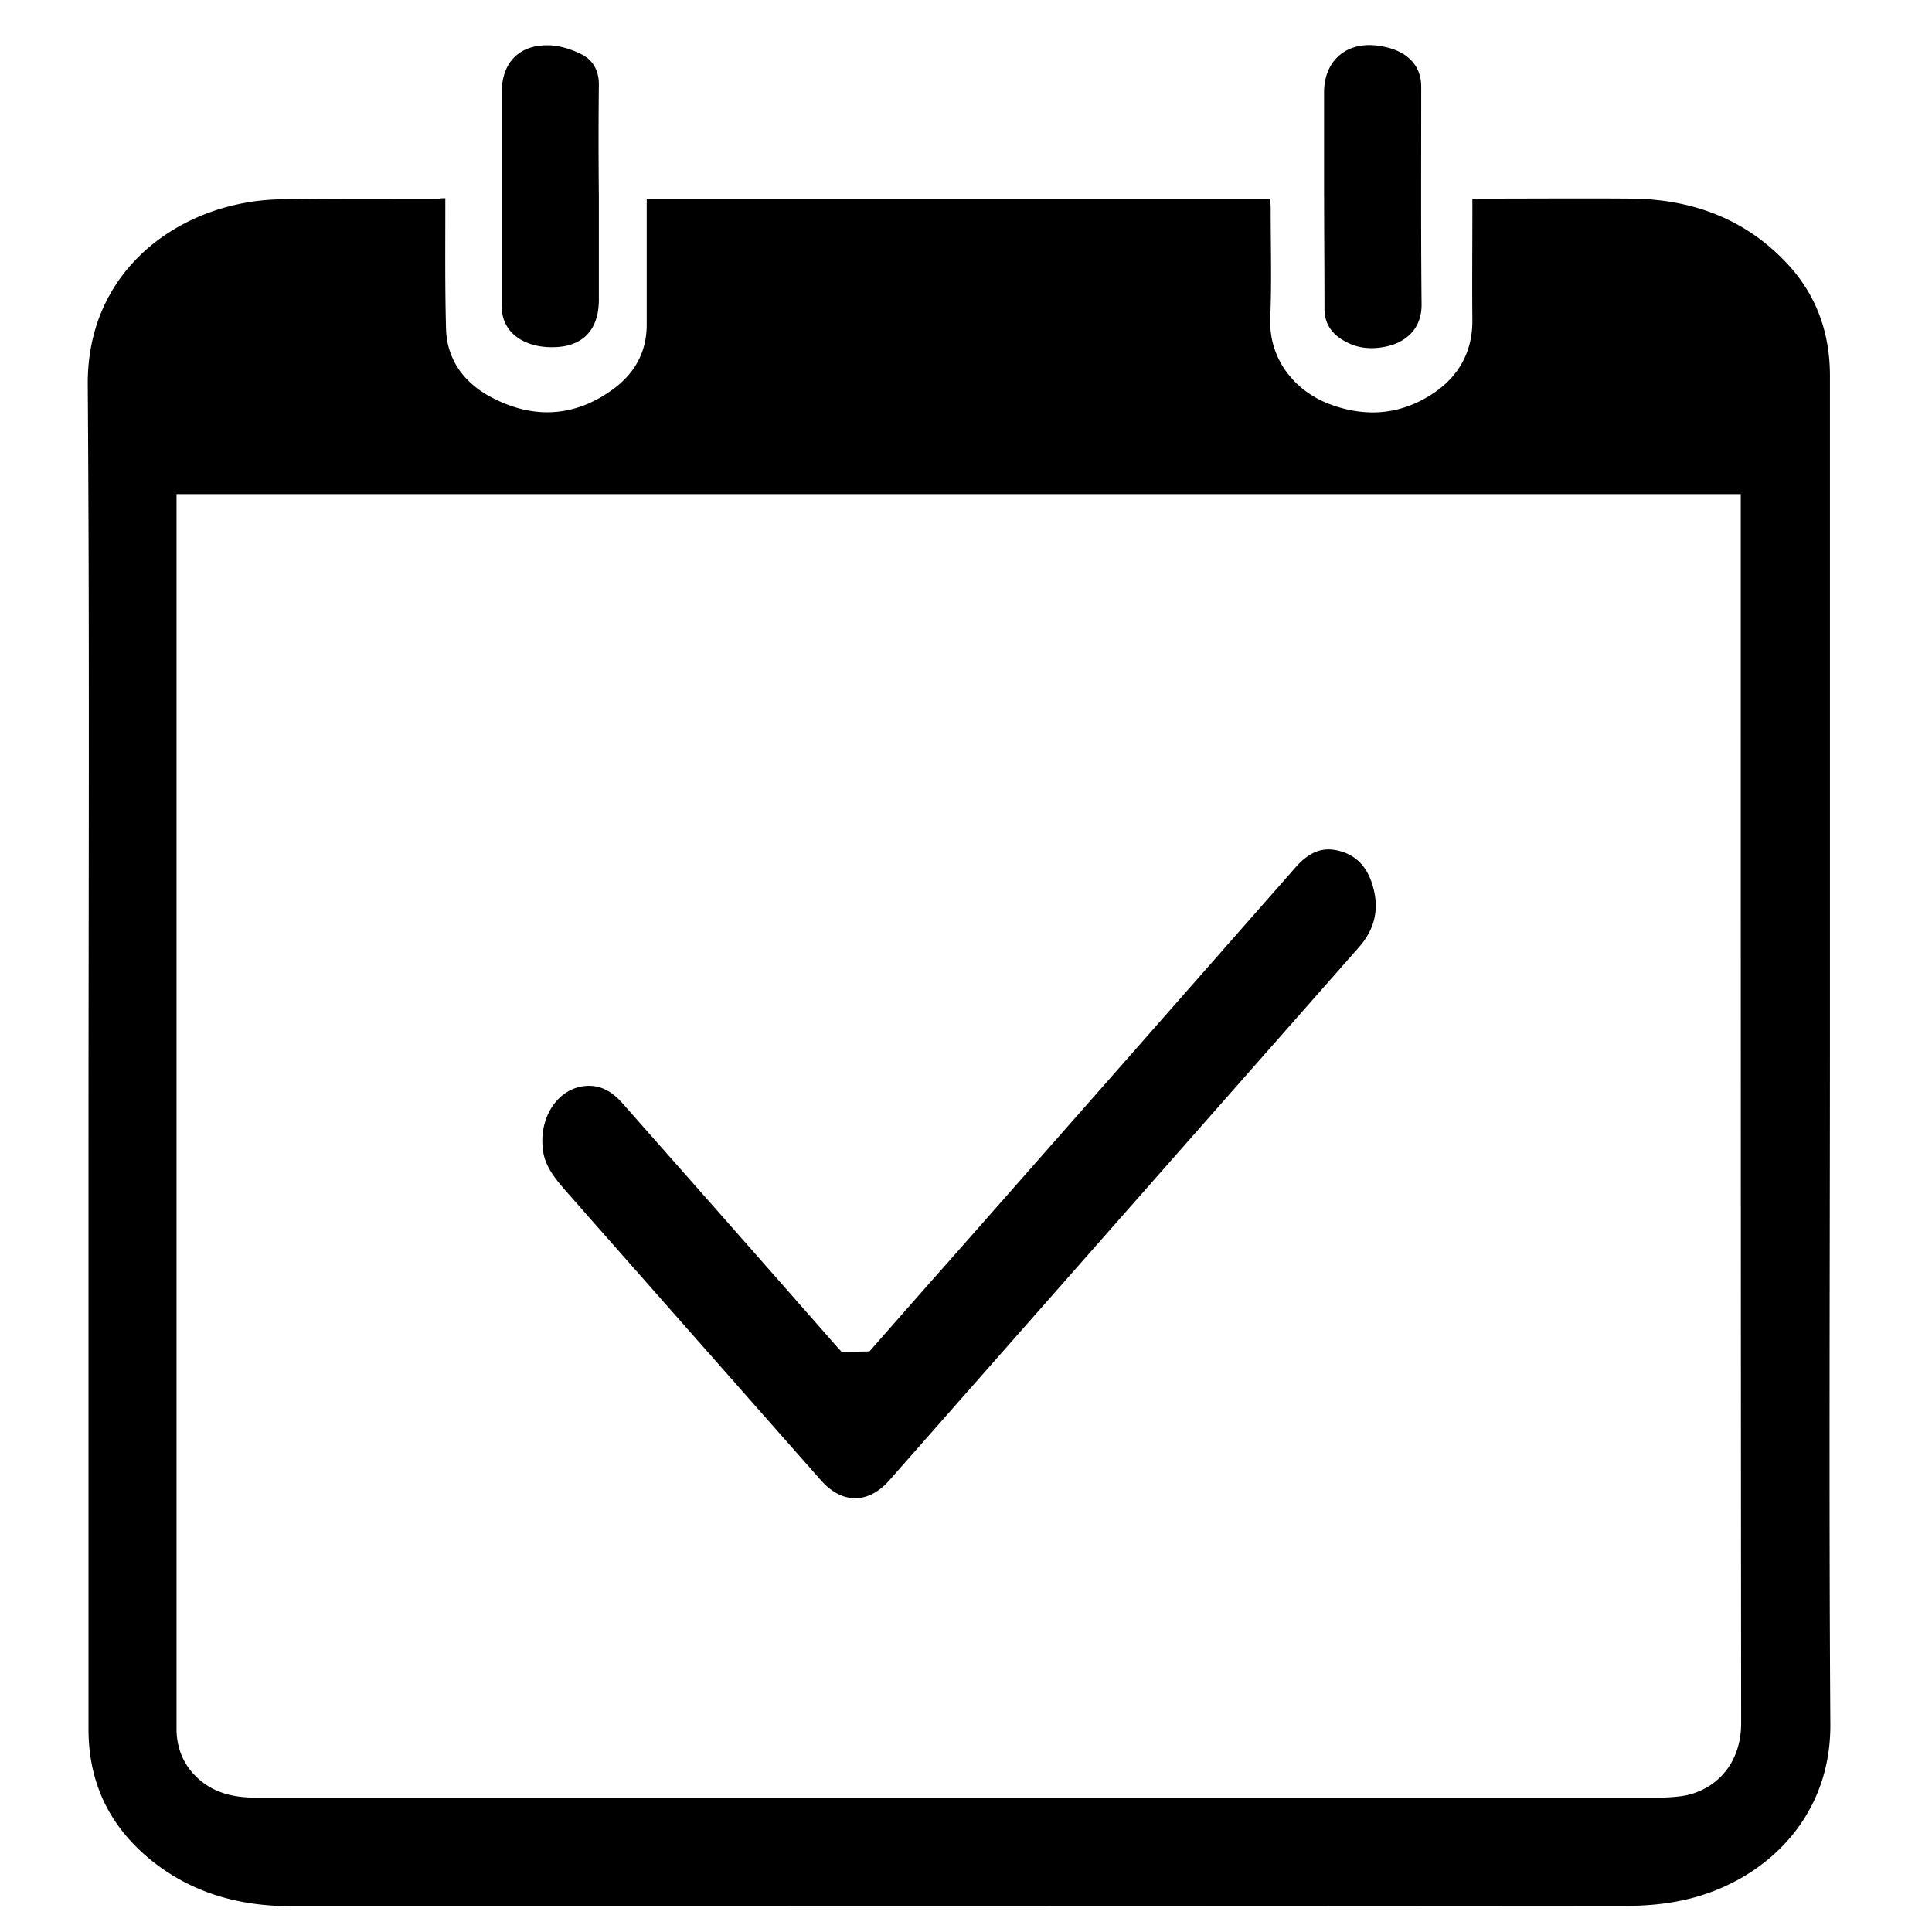 <?xml version="1.0" standalone="no"?><!DOCTYPE svg PUBLIC "-//W3C//DTD SVG 1.1//EN" "http://www.w3.org/Graphics/SVG/1.1/DTD/svg11.dtd"><svg t="1592279691038" class="icon" viewBox="0 0 1024 1024" version="1.1" xmlns="http://www.w3.org/2000/svg" p-id="3631" xmlns:xlink="http://www.w3.org/1999/xlink" width="64" height="64"><defs><style type="text/css"></style></defs><path d="M236.017 111.698c0 21.053-0.195 41.928 0.404 62.981 0.599 16.579 10.092 28.692 24.366 36.086 21.99 11.51 43.945 10.348 64.159-4.49 11.464-8.381 17.823-19.697 17.823-34.115V105.272h330.506c0 1.531 0.21 3.292 0.21 5.053 0 19.323 0.579 38.83-0.21 58.107-0.983 22.036 13.256 39.409 32.666 46.223 19.21 6.83 37.652 4.895 54.666-6.815 13.076-9.155 19.789-21.862 19.789-37.842-0.195-19.507 0-38.989 0-58.491v-6.057c1.987-0.179 3.395-0.179 4.767-0.179 26.527 0 53.263-0.215 79.811 0 32.87 0.389 61.379 11.305 83.558 35.855 14.853 16.599 21.381 36.275 21.381 58.138v347.51c0 122.286-0.579 244.746 0.21 367.043 0.404 51.087-36.439 83.84-76.641 93.01-10.112 2.34-20.803 3.323-31.288 3.323-235.848 0.195-471.711 0.195-707.558 0.195-27.141 0-51.891-6.636-73.283-23.393-22.958-18.115-34.452-41.539-34.452-70.6v-304.993c0-135.757 0.614-271.693-0.389-407.393-0.384-54.036 37.622-86.216 78.208-95.386a112.753 112.753 0 0 1 25.574-2.924c27.315-0.389 54.845-0.21 82.176-0.21 0.773-0.369 1.582-0.369 3.553-0.369l-0.005 6.62z m686.653 150.195H93.568v655.314c0.21 8.668 3.113 16.42 8.54 22.508 9.395 10.527 21.279 13.097 34.002 13.097h741.268c4.803 0 9.805-0.23 14.612-0.937 15.857-2.57 30.863-15.468 30.863-38.656-0.21-214.764-0.21-429.752-0.21-644.531v-6.794h0.026z" p-id="3632"></path><path d="M317.404 104.207v54.6c0 17.162-9.708 26.138-27.336 25.155-12.867-0.773-21.96-7.393-23.747-17.357-0.404-1.956-0.404-3.907-0.404-5.862V49.009c0-16.164 9.687-25.933 26.348-24.945 5.54 0.389 11.269 2.34 16.225 4.859 5.944 3.133 8.914 8.591 8.914 15.79a2811.776 2811.776 0 0 0 0 59.51v-0.015zM701.783 104.207V49.009c0-17.341 12.483-27.689 30.116-24.556 11.884 1.951 19.21 7.992 20.992 17.162 0.384 1.94 0.384 3.876 0.384 5.847 0 37.832-0.195 75.674 0.195 113.679 0.195 14.044-9.492 21.069-20.372 22.825-6.554 1.178-13.271 0.584-19.236-2.534-7.7-3.891-12.052-9.559-11.863-18.534 0-19.697-0.189-39.183-0.189-58.685h-0.026zM453.248 794.086c-6.41 0-12.692-3.308-18.196-9.574a261541.888 261541.888 0 0 1-133.258-151.132c-6.554-7.444-12.206-13.87-13.757-22.17-1.679-9.395 0.292-18.826 5.473-25.851 2.857-3.871 7.992-8.714 16.097-9.702 0.84-0.097 1.725-0.143 2.596-0.143 6.446 0 11.996 2.857 17.521 9.006 36.777 41.661 73.62 83.41 110.239 125.143 1.987 2.34 3.855 4.388 6.139 6.845l14.705-0.21 11.802-13.43c10.076-11.469 19.958-22.707 29.952-33.94 51.681-58.604 103.178-117.181 154.793-175.867l29.204-33.213c5.652-6.508 11.387-9.636 17.551-9.636 1.418 0 2.908 0.159 4.424 0.481 9.61 2.028 15.775 8.038 18.903 18.345 3.779 12.365 1.454 23.132-7.086 32.916l-248.909 282.557c-5.484 6.262-11.781 9.574-18.191 9.574z" p-id="3633"></path></svg>
